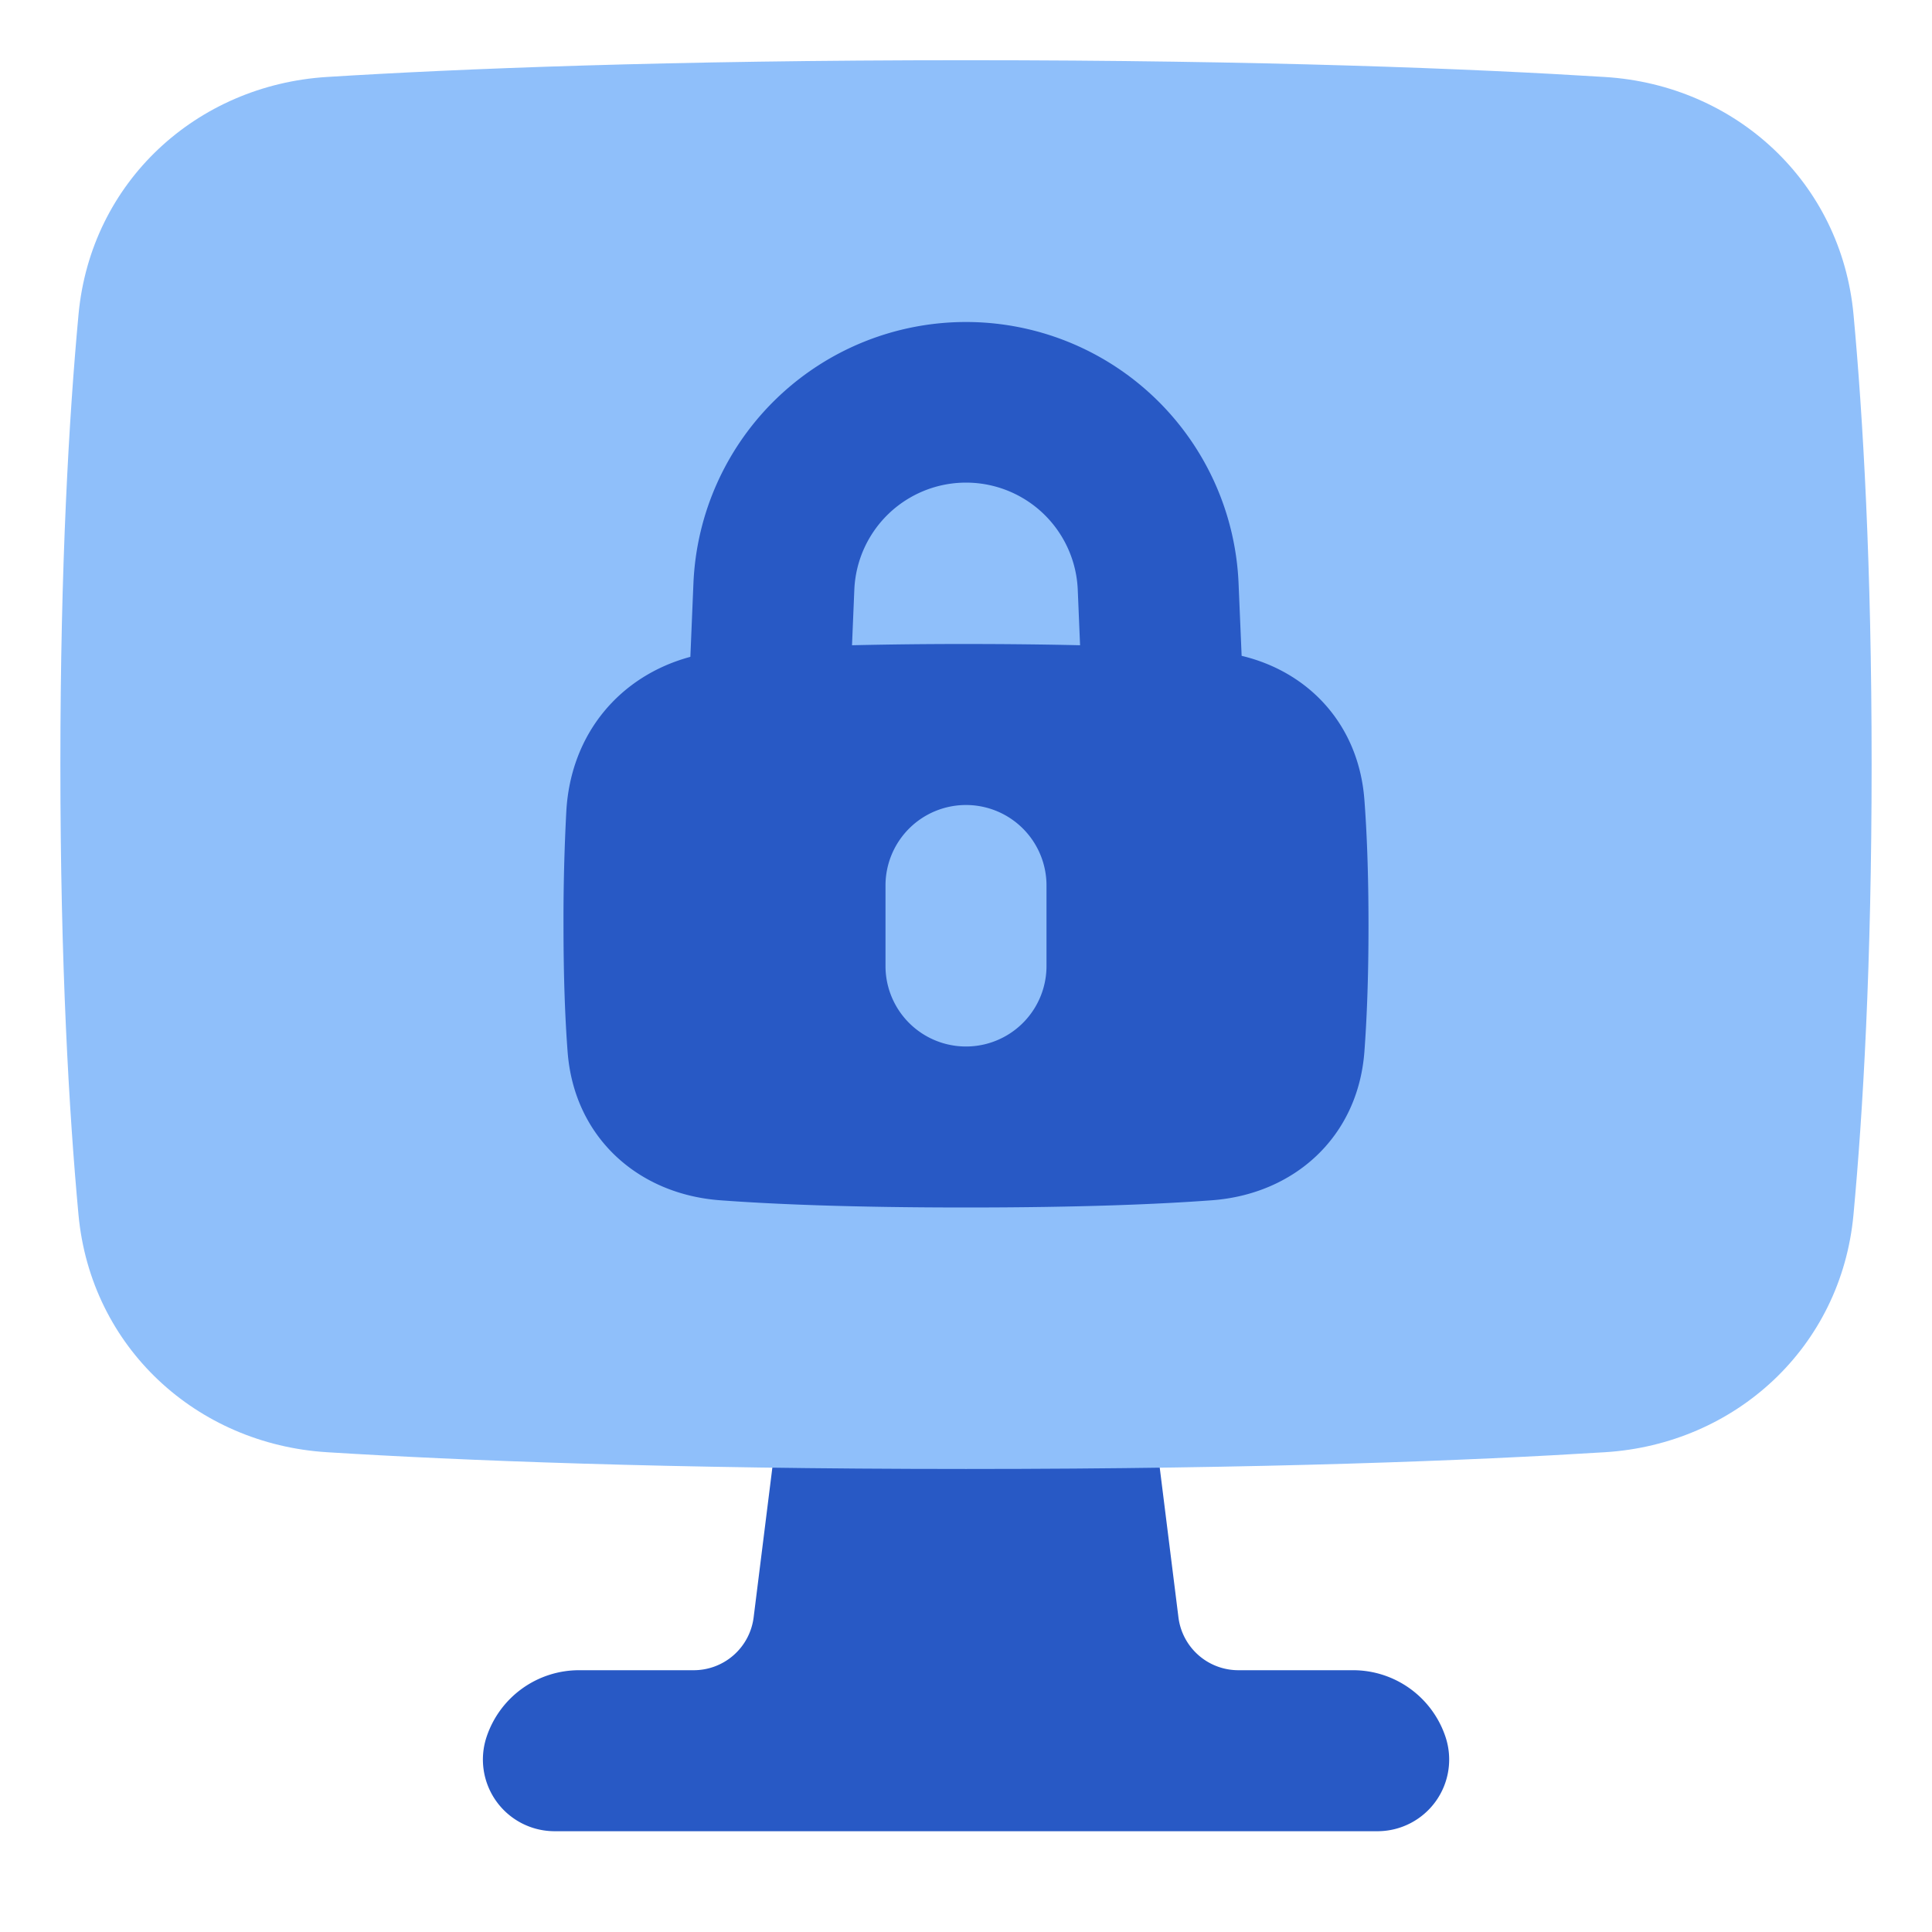 <svg xmlns="http://www.w3.org/2000/svg" fill="none" viewBox="0 0 48 48" id="Desktop-Lock--Streamline-Plump">
  <desc>
    Desktop Lock Streamline Icon: https://streamlinehq.com
  </desc>
  <g id="desktop-lock--device-secure-display-computer-lock-desktop-padlock-security">
    <path id="Union (Stroke)" fill="#2859c5" fill-rule="evenodd" d="M28.497 33.934a0.5 0.5 0 0 0 -0.496 -0.438h-8a0.5 0.5 0 0 0 -0.496 0.438l-0.781 6.248a1.5 1.5 0 0 1 -1.489 1.314h-2.85a2.422 2.422 0 0 0 -2.296 1.656 1.781 1.781 0 0 0 1.69 2.344h20.444a1.781 1.781 0 0 0 1.69 -2.344 2.422 2.422 0 0 0 -2.297 -1.656h-2.85a1.5 1.5 0 0 1 -1.488 -1.314l-0.781 -6.248Z" clip-rule="evenodd" stroke-width="1"></path>
    <path id="Subtract" fill="#8fbffa" fill-rule="evenodd" d="M8.125 36.08c3.259 0.203 8.452 0.416 15.875 0.416s12.616 -0.213 15.875 -0.416c3.236 -0.201 5.868 -2.602 6.174 -5.9 0.235 -2.526 0.451 -6.204 0.451 -11.184 0 -4.98 -0.216 -8.657 -0.45 -11.183 -0.307 -3.299 -2.939 -5.7 -6.175 -5.9 -3.259 -0.204 -8.452 -0.417 -15.875 -0.417s-12.616 0.213 -15.875 0.416c-3.236 0.201 -5.868 2.602 -6.174 5.9 -0.235 2.526 -0.451 6.204 -0.451 11.184 0 4.98 0.216 8.658 0.45 11.183 0.307 3.3 2.939 5.7 6.175 5.901Z" clip-rule="evenodd" stroke-width="1"></path>
    <path id="Subtract_2" fill="#2859c5" fill-rule="evenodd" d="M24 8a6.778 6.778 0 0 0 -6.772 6.496l-0.076 1.823c-1.739 0.469 -2.973 1.897 -3.082 3.838A51.03 51.03 0 0 0 14 23c0 1.305 0.041 2.33 0.102 3.13 0.16 2.122 1.745 3.537 3.784 3.69 1.327 0.099 3.279 0.18 6.114 0.18s4.787 -0.081 6.114 -0.18c2.039 -0.153 3.624 -1.569 3.784 -3.69 0.06 -0.8 0.102 -1.825 0.102 -3.13s-0.041 -2.33 -0.102 -3.13c-0.14 -1.86 -1.375 -3.177 -3.05 -3.576l-0.076 -1.798A6.778 6.778 0 0 0 24 8Zm0 8c1.065 0 2.005 0.012 2.834 0.031l-0.057 -1.368a2.778 2.778 0 0 0 -5.552 0l-0.057 1.368A121 121 0 0 1 24.001 16Z" clip-rule="evenodd" stroke-width="1"></path>
    <path id="Subtract_3" fill="#8fbffa" d="M24 20a2 2 0 0 1 2 2v2a2 2 0 1 1 -4 0v-2a2 2 0 0 1 2 -2Z" stroke-width="1"></path>
  </g>
</svg>